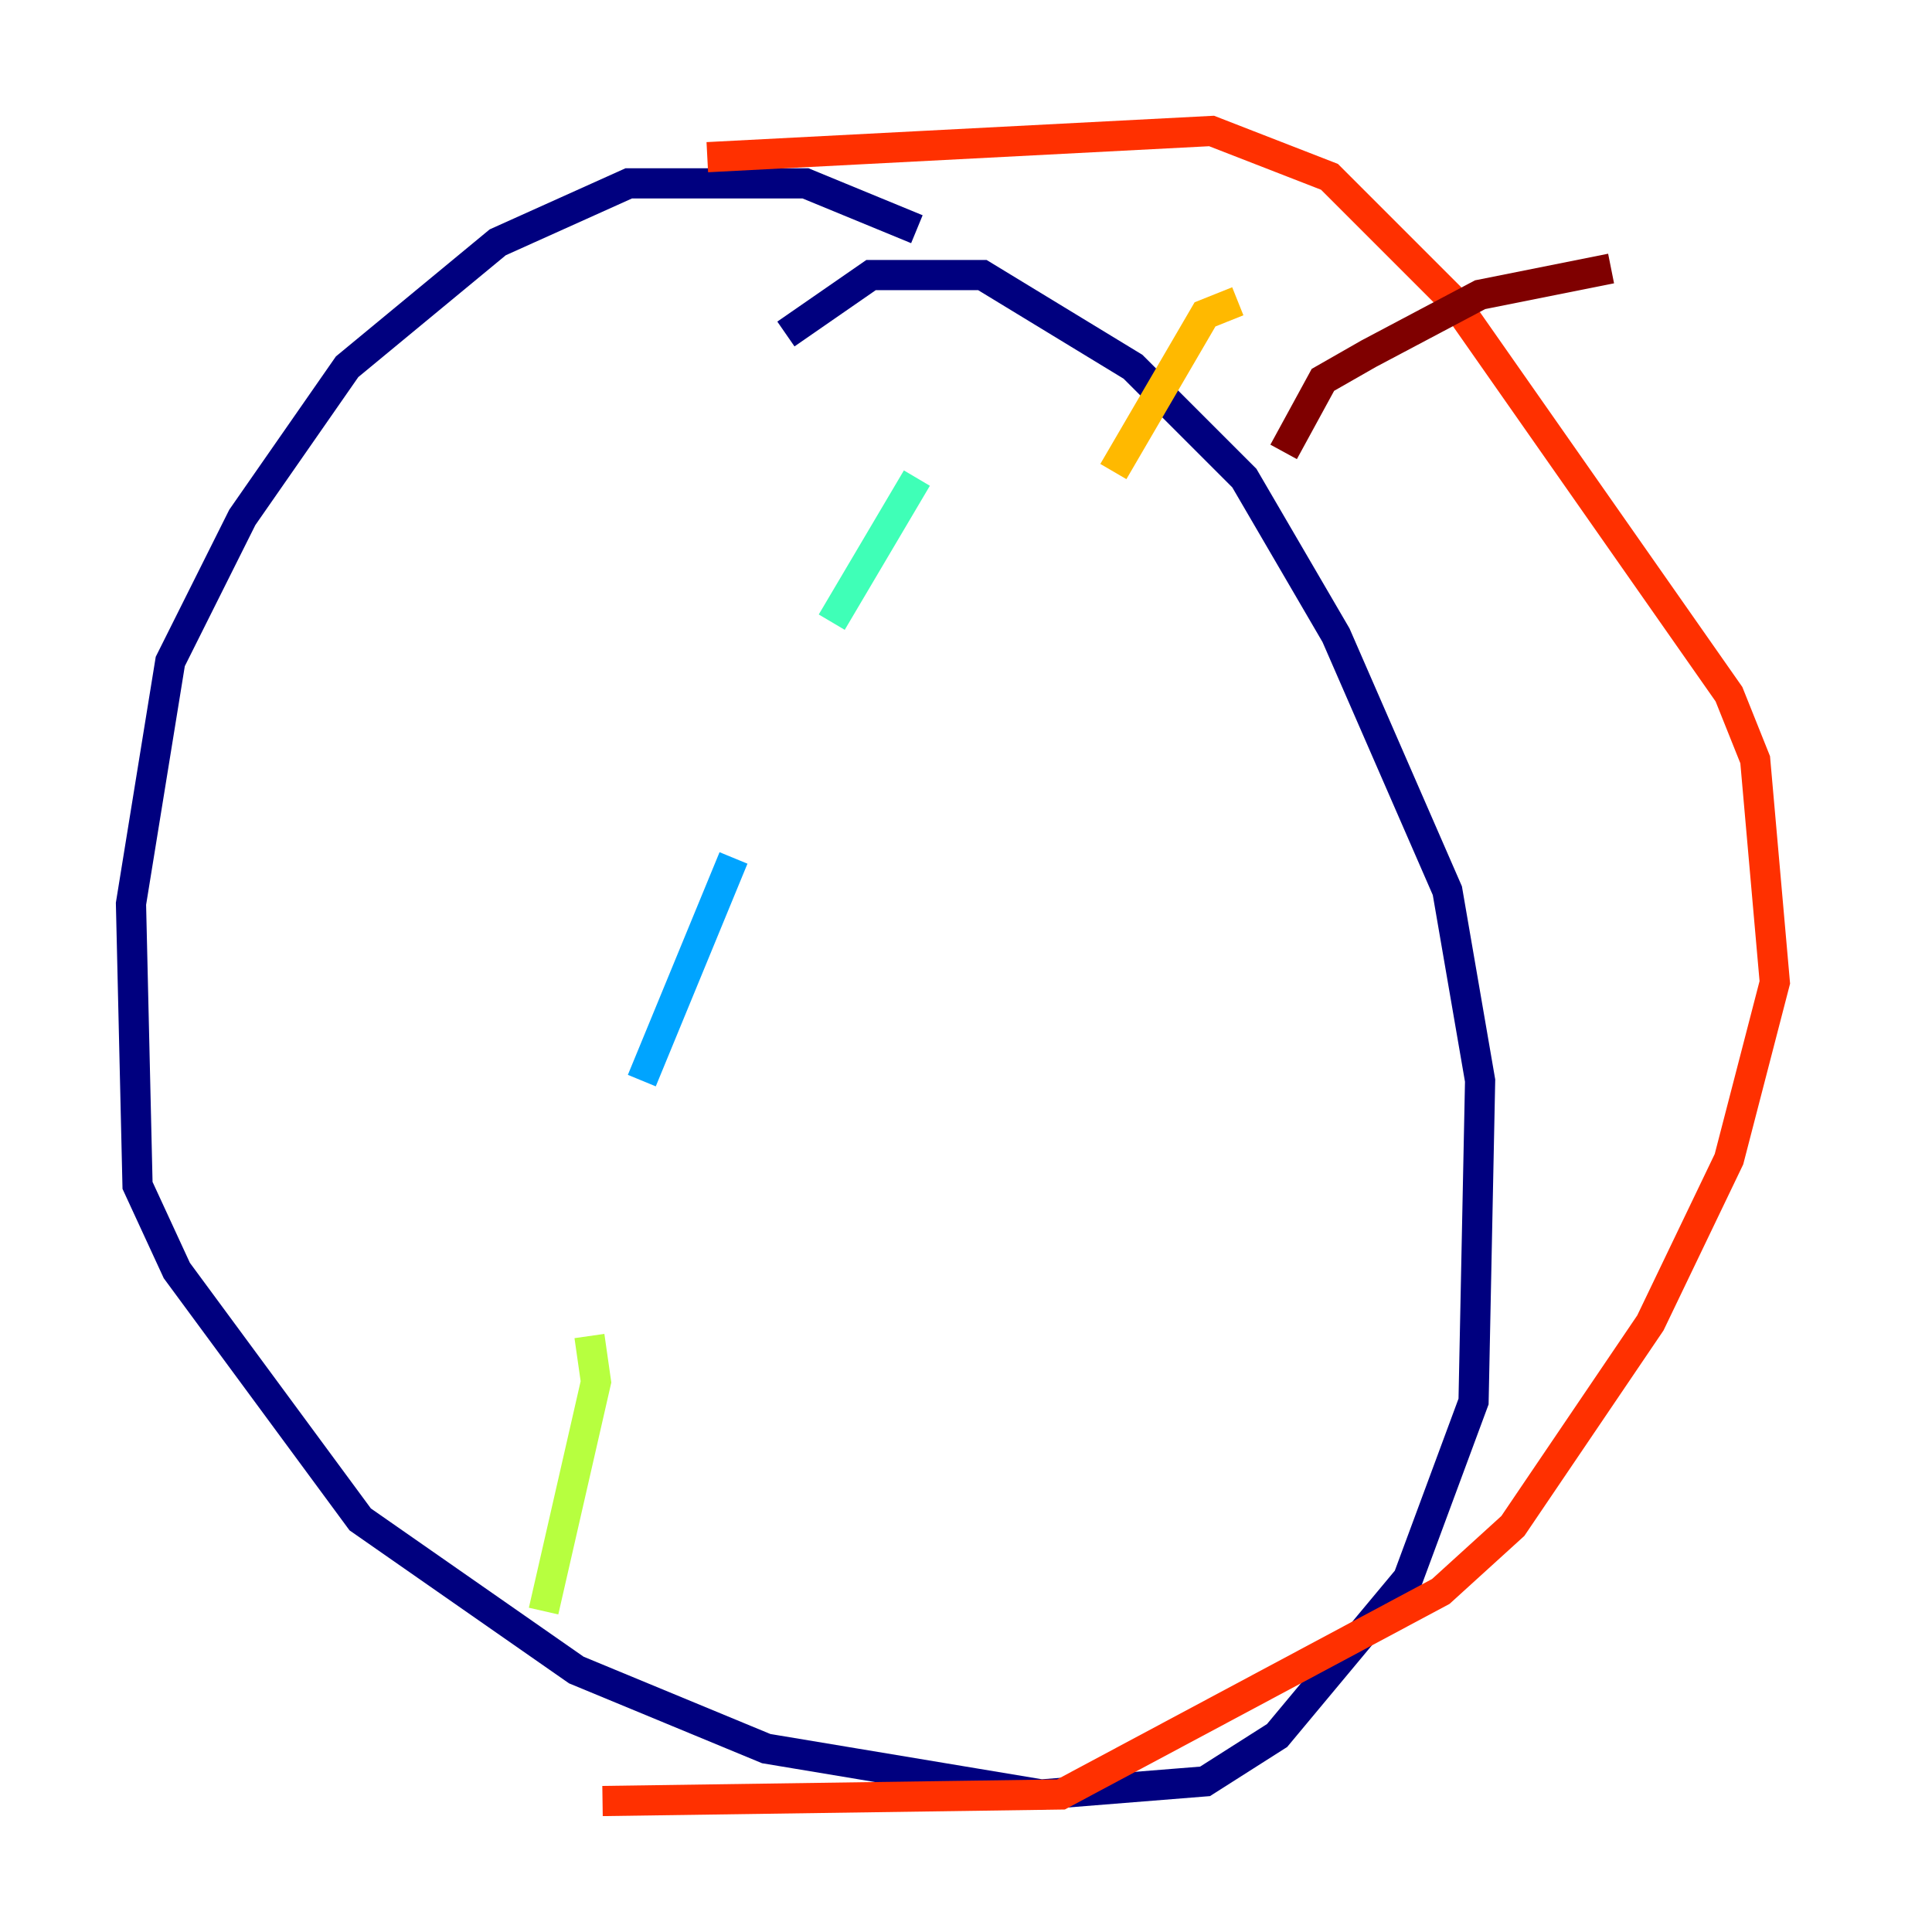 <?xml version="1.0" encoding="utf-8" ?>
<svg baseProfile="tiny" height="128" version="1.2" viewBox="0,0,128,128" width="128" xmlns="http://www.w3.org/2000/svg" xmlns:ev="http://www.w3.org/2001/xml-events" xmlns:xlink="http://www.w3.org/1999/xlink"><defs /><polyline fill="none" points="60.746,15.186 53.37,12.149 41.654,12.149 32.976,16.054 22.997,24.298 16.054,34.278 11.281,43.824 8.678,59.878 9.112,78.536 11.715,84.176 23.864,100.664 38.183,110.644 50.766,115.851 68.99,118.888 79.837,118.02 84.61,114.983 93.288,104.57 97.627,92.854 98.061,71.593 95.891,59.01 88.515,42.088 82.441,31.675 75.064,24.298 65.085,18.224 57.709,18.224 52.068,22.129" stroke="#00007f" stroke-width="2" /><polyline fill="none" points="66.82,32.108 66.82,32.108" stroke="#0010ff" stroke-width="2" /><polyline fill="none" points="48.597,56.841 42.522,71.593" stroke="#00a4ff" stroke-width="2" /><polyline fill="none" points="60.746,31.675 55.105,41.22" stroke="#3fffb7" stroke-width="2" /><polyline fill="none" points="39.051,88.515 39.485,91.552 36.014,106.739" stroke="#b7ff3f" stroke-width="2" /><polyline fill="none" points="73.763,31.241 79.837,20.827 82.007,19.959" stroke="#ffb900" stroke-width="2" /><polyline fill="none" points="46.861,10.414 80.271,8.678 88.081,11.715 96.325,19.959 114.549,45.993 116.285,50.332 117.586,65.085 114.549,76.8 109.342,87.647 100.231,101.098 95.458,105.437 70.291,118.888 39.919,119.322" stroke="#ff3000" stroke-width="2" /><polyline fill="none" points="85.044,29.939 87.647,25.166 90.685,23.43 98.061,19.525 106.739,17.79" stroke="#7f0000" stroke-width="2" /></svg>